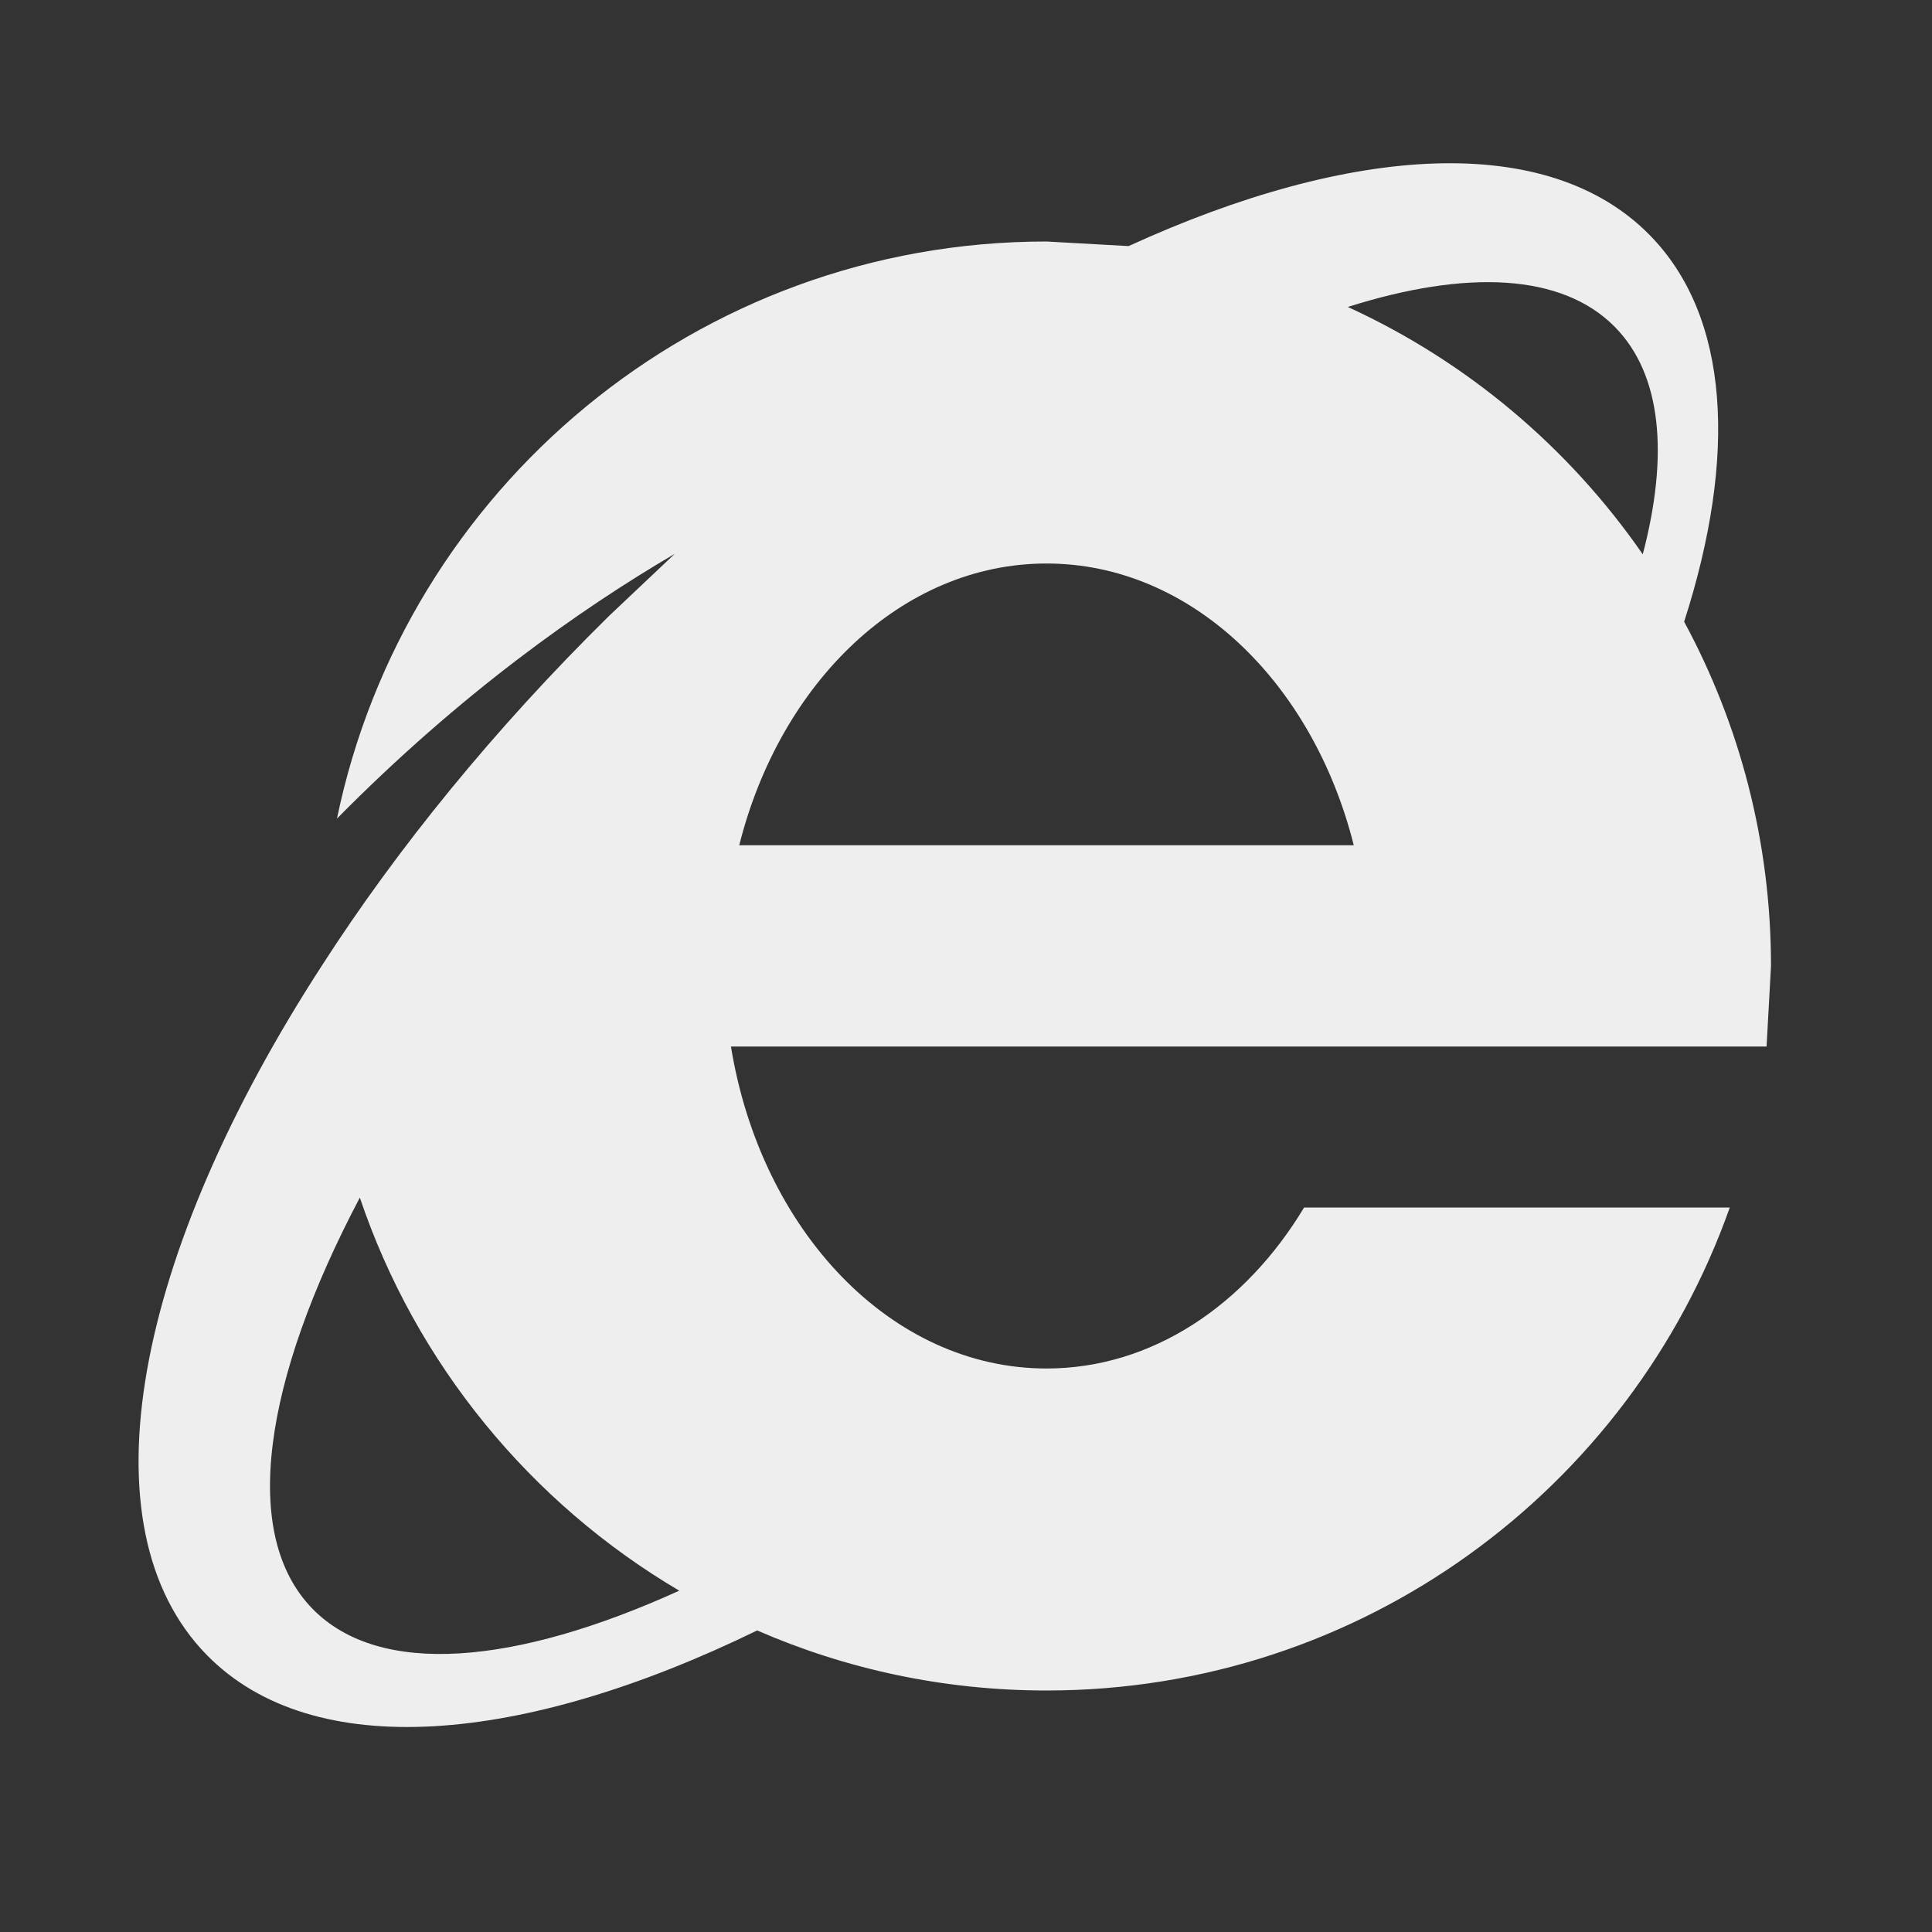 ﻿<?xml version="1.0" encoding="utf-8"?>
<!DOCTYPE svg PUBLIC "-//W3C//DTD SVG 1.1//EN" "http://www.w3.org/Graphics/SVG/1.1/DTD/svg11.dtd">
<svg xmlns="http://www.w3.org/2000/svg" xmlns:xlink="http://www.w3.org/1999/xlink" version="1.1" baseProfile="full" width="24" height="24" viewBox="0 0 24.00 24.00" enable-background="new 0 0 24.00 24.00" xml:space="preserve">
	<rect x="0" y="0" width="24.00" height="24.00" fill="#333333" stroke="none"/>
	<path fill="#eee" fill-opacity="1" stroke-width="0.2" stroke-linejoin="round" d="M 13,3L 14.02,3.057C 16.798,1.786 19.231,1.638 20.491,2.918C 21.491,3.933 21.581,5.672 20.921,7.723C 21.609,8.995 22,10.452 22,12L 21.945,13L 9.08,13C 9.451,15.282 11.065,17 13,17C 14.309,17 15.47,16.214 16.2,15L 21.488,15C 20.252,18.496 16.919,21 13,21C 11.722,21 10.507,20.734 9.406,20.254C 6.48,21.68 3.889,21.898 2.574,20.564C 0.999,18.965 1.681,15.569 4,11.993C 4.933,10.543 6.136,9.06 7.565,7.652L 8.382,6.88C 7.206,7.568 5.712,8.622 4.186,10.169C 5.032,6.076 8.657,3 13,3 Z M 13,7C 11.209,7 9.693,8.471 9.183,10.5L 16.817,10.5C 16.307,8.471 14.791,7 13,7 Z M 20.061,4.062C 19.403,3.394 18.216,3.347 16.743,3.813C 18.224,4.491 19.489,5.559 20.407,6.886C 20.732,5.649 20.642,4.652 20.061,4.062 Z M 3.887,19.99C 4.72,20.835 6.401,20.685 8.438,19.76C 6.591,18.671 5.166,16.942 4.47,14.877C 3.271,17.15 2.978,19.067 3.887,19.99 Z "/>
</svg>
